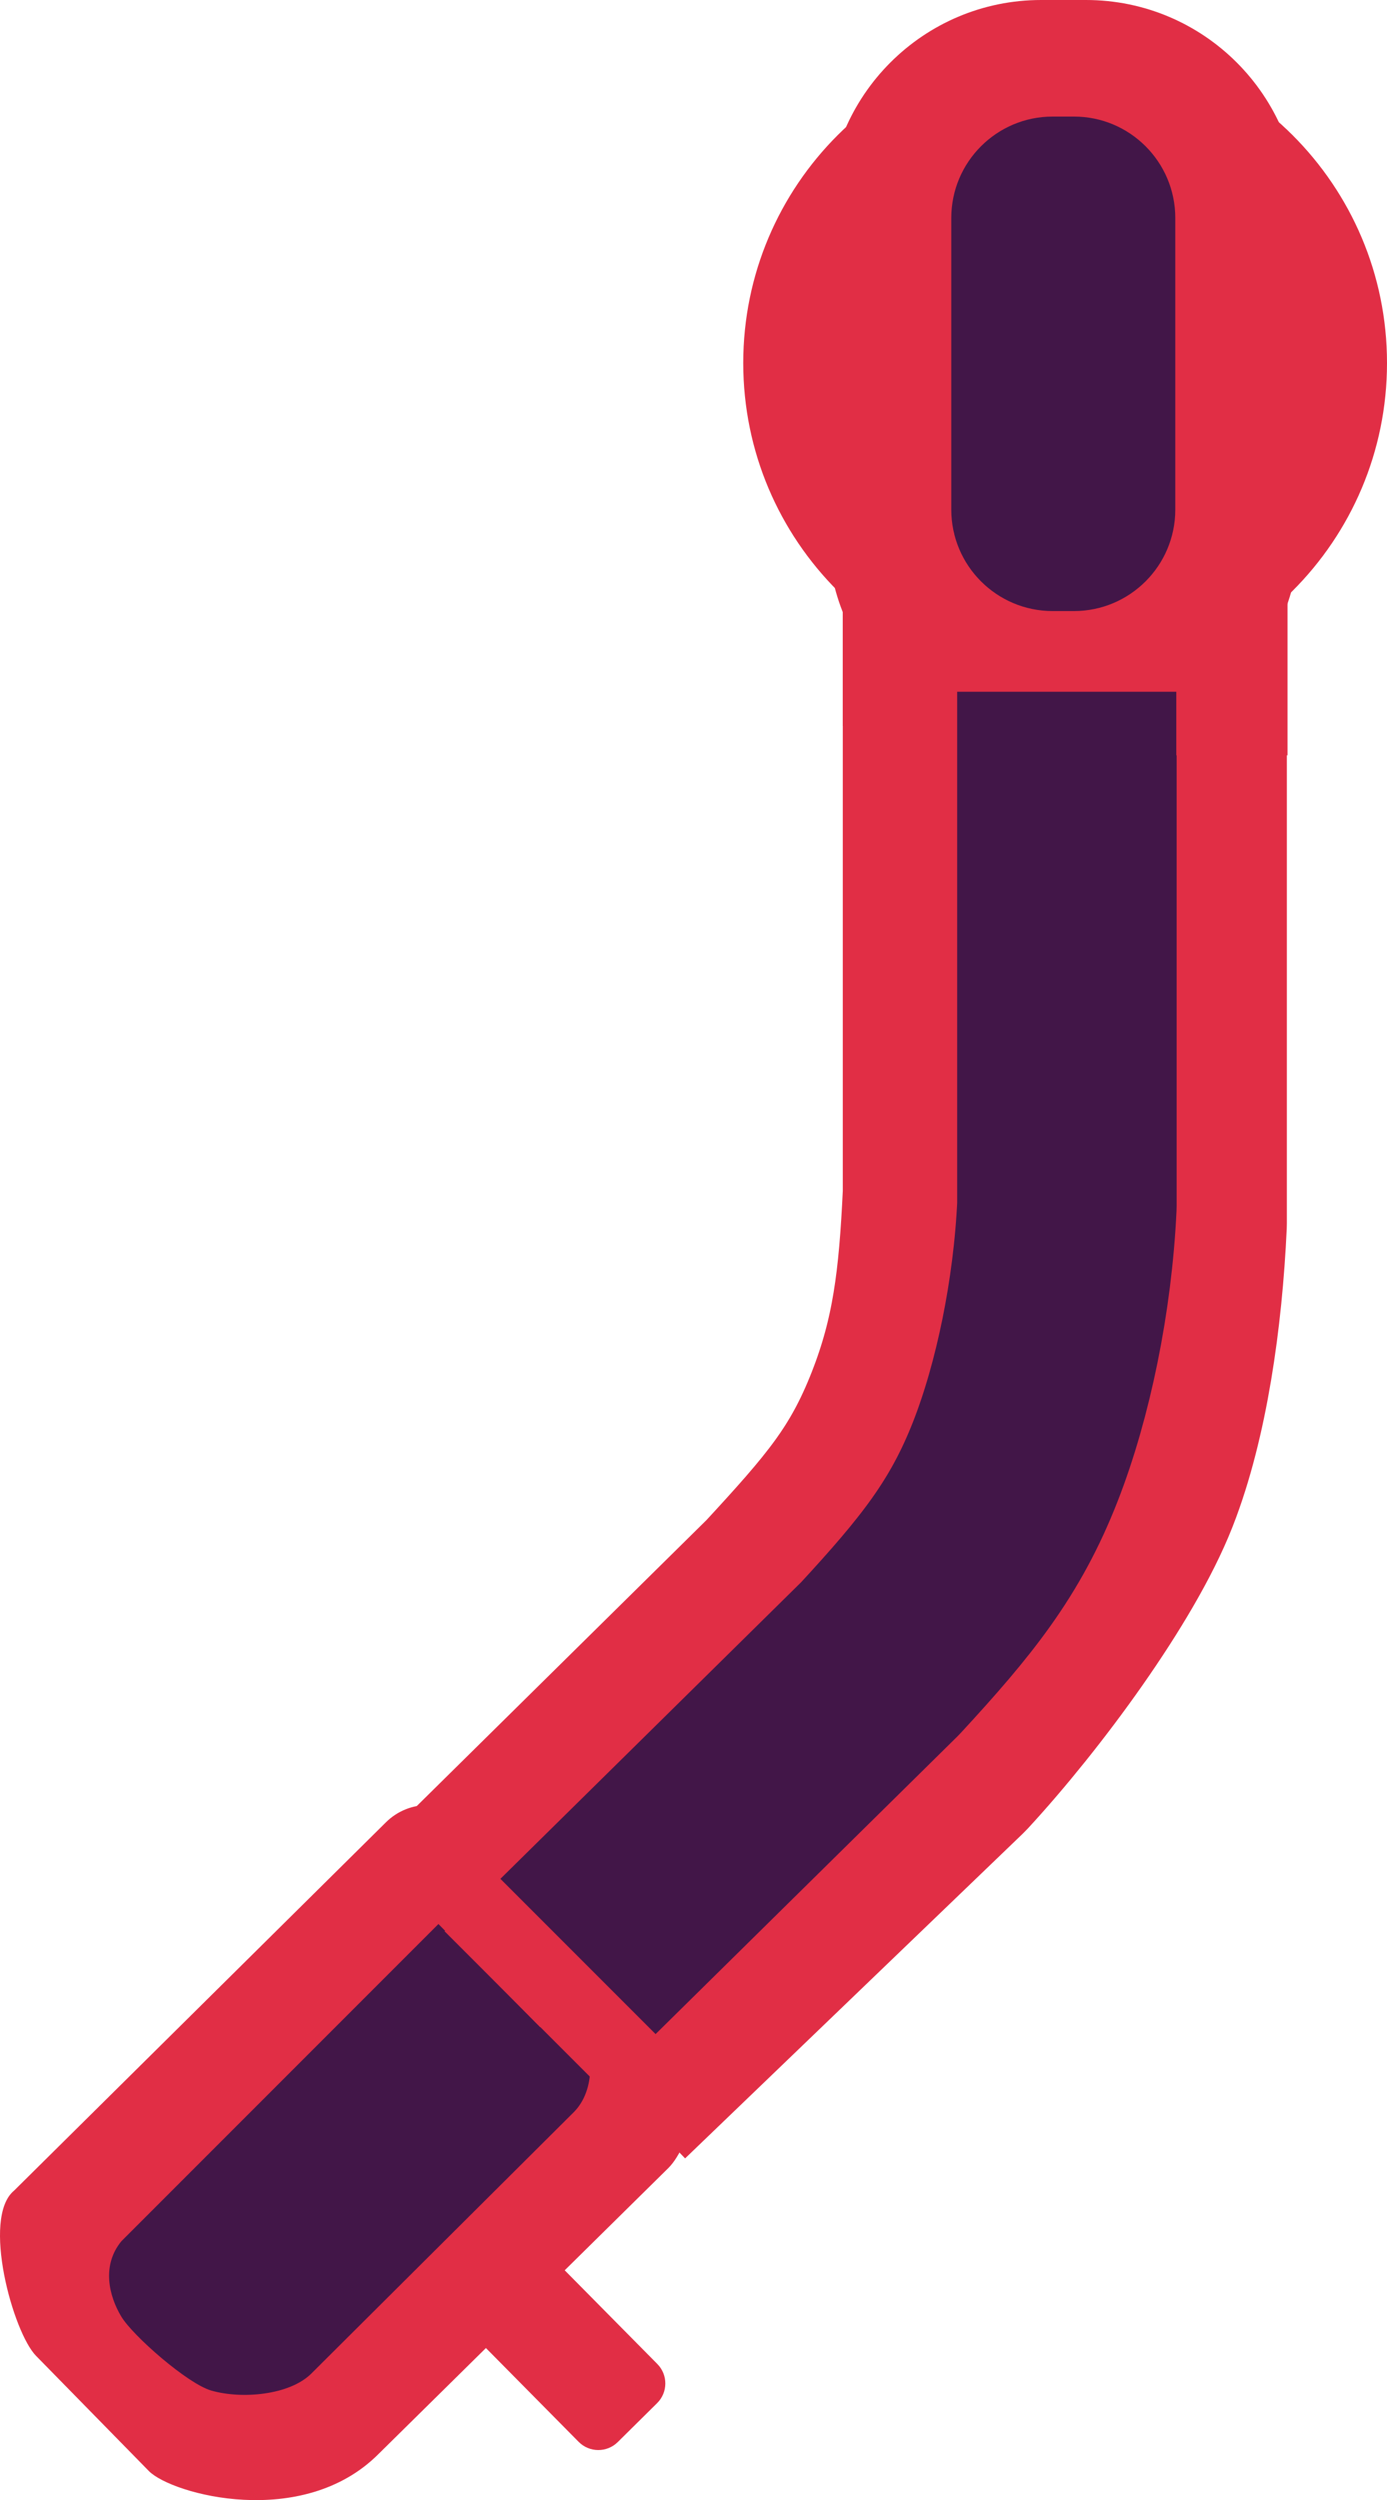 <svg
        width="237"
        height="427"
        viewBox="0 0 237 427"
        fill="none"
        xmlns="http://www.w3.org/2000/svg"
>
    <path
            fill-rule="evenodd"
            clip-rule="evenodd"
            d="M98.875 417.046L82.965 400.96C81.13 399.105 81.146 396.109 83.001 394.274L89.724 387.625C91.579 385.791 94.575 385.807 96.409 387.662L112.32 403.749C114.154 405.604 114.138 408.6 112.283 410.435L105.56 417.083C103.705 418.918 100.71 418.901 98.875 417.046Z"
            fill="#e12e45"
    />
    <path
            d="M182 117C212.376 117 237 92.376 237 62C237 31.624 212.376 7 182 7C151.624 7 127 31.624 127 62C127 92.376 151.624 117 182 117Z"
            fill="#e12e45"
    />
    <path
            fill-rule="evenodd"
            clip-rule="evenodd"
            d="M114.203 370.284L64.664 419.137C51.703 432.099 29.397 426.034 25.443 422.039L6.173 402.375C2.219 398.381 -3.187 378.77 2.393 374.152L65.949 311.231C69.944 307.277 76.397 307.31 80.351 311.304L117.616 348.945C121.571 352.94 118.198 366.329 114.203 370.284Z"
            fill="#e12e45"
    />
    <path
            fill-rule="evenodd"
            clip-rule="evenodd"
            d="M222.006 36.442V91.153C222.006 111.266 205.676 127.595 185.563 127.595H177.903C157.79 127.595 141.461 111.266 141.461 91.153V36.442C141.461 16.329 157.79 0 177.903 0H185.563C205.676 0 222.006 16.329 222.006 36.442Z"
            fill="#e12e45"
    />
    <path
            fill-rule="evenodd"
            clip-rule="evenodd"
            d="M98.049 360.736L53.217 405.365C49.496 409.085 41.285 409.795 36.084 408.283C32.023 407.103 22.724 398.947 20.744 395.682C18.605 392.154 17.341 386.904 20.744 382.78L74.632 328.893C78.353 325.172 77.299 325.172 81.019 328.893L98.049 345.923C101.77 349.644 101.77 357.016 98.049 360.736Z"
            fill="#421648"
    />
    <path
            d="M92.481 316.745L135.706 274.097C147.106 261.743 153 254.971 158.142 241.837C162.866 229.771 164.131 219.325 164.844 203.916V134.881"
            stroke="#e12e45"
            stroke-width="41.67"
            stroke-miterlimit="1.5"
            stroke-linecap="square"
            stroke-linejoin="round"
    />
    <path
            d="M117.647 339.178L160.324 298.156C171.724 285.802 186.099 266.22 191.24 253.086C195.964 241.02 198.34 224.356 199.052 208.947V139.913"
            stroke="#e12e45"
            stroke-width="41.67"
            stroke-miterlimit="1.5"
            stroke-linecap="square"
            stroke-linejoin="round"
    />
    <path
            d="M111.596 321.497L150.393 283.251C161.793 270.898 168.362 262.73 173.503 249.596C178.228 237.531 181.592 221.322 182.305 205.913V136.894"
            stroke="#421648"
            stroke-width="37.5"
            stroke-miterlimit="1.5"
            stroke-linecap="square"
            stroke-linejoin="round"
    />
    <path
            fill-rule="evenodd"
            clip-rule="evenodd"
            d="M200.824 37.225V87.047C200.824 96.604 193.064 104.364 183.506 104.364H179.867C170.309 104.364 162.549 96.604 162.549 87.047V37.225C162.549 27.667 170.309 19.908 179.867 19.908H183.506C193.064 19.908 200.824 27.667 200.824 37.225Z"
            fill="#421648"
    />
    <path
            d="M75.968 329.848L85.216 320.601L123.399 358.784L114.152 368.032L75.968 329.848Z"
            fill="#e12e45"
    />
    <rect x="201" y="100" width="19" height="29" fill="#e12e45" />
    <rect x="144" y="91" width="19" height="33" fill="#e12e45" />
</svg>